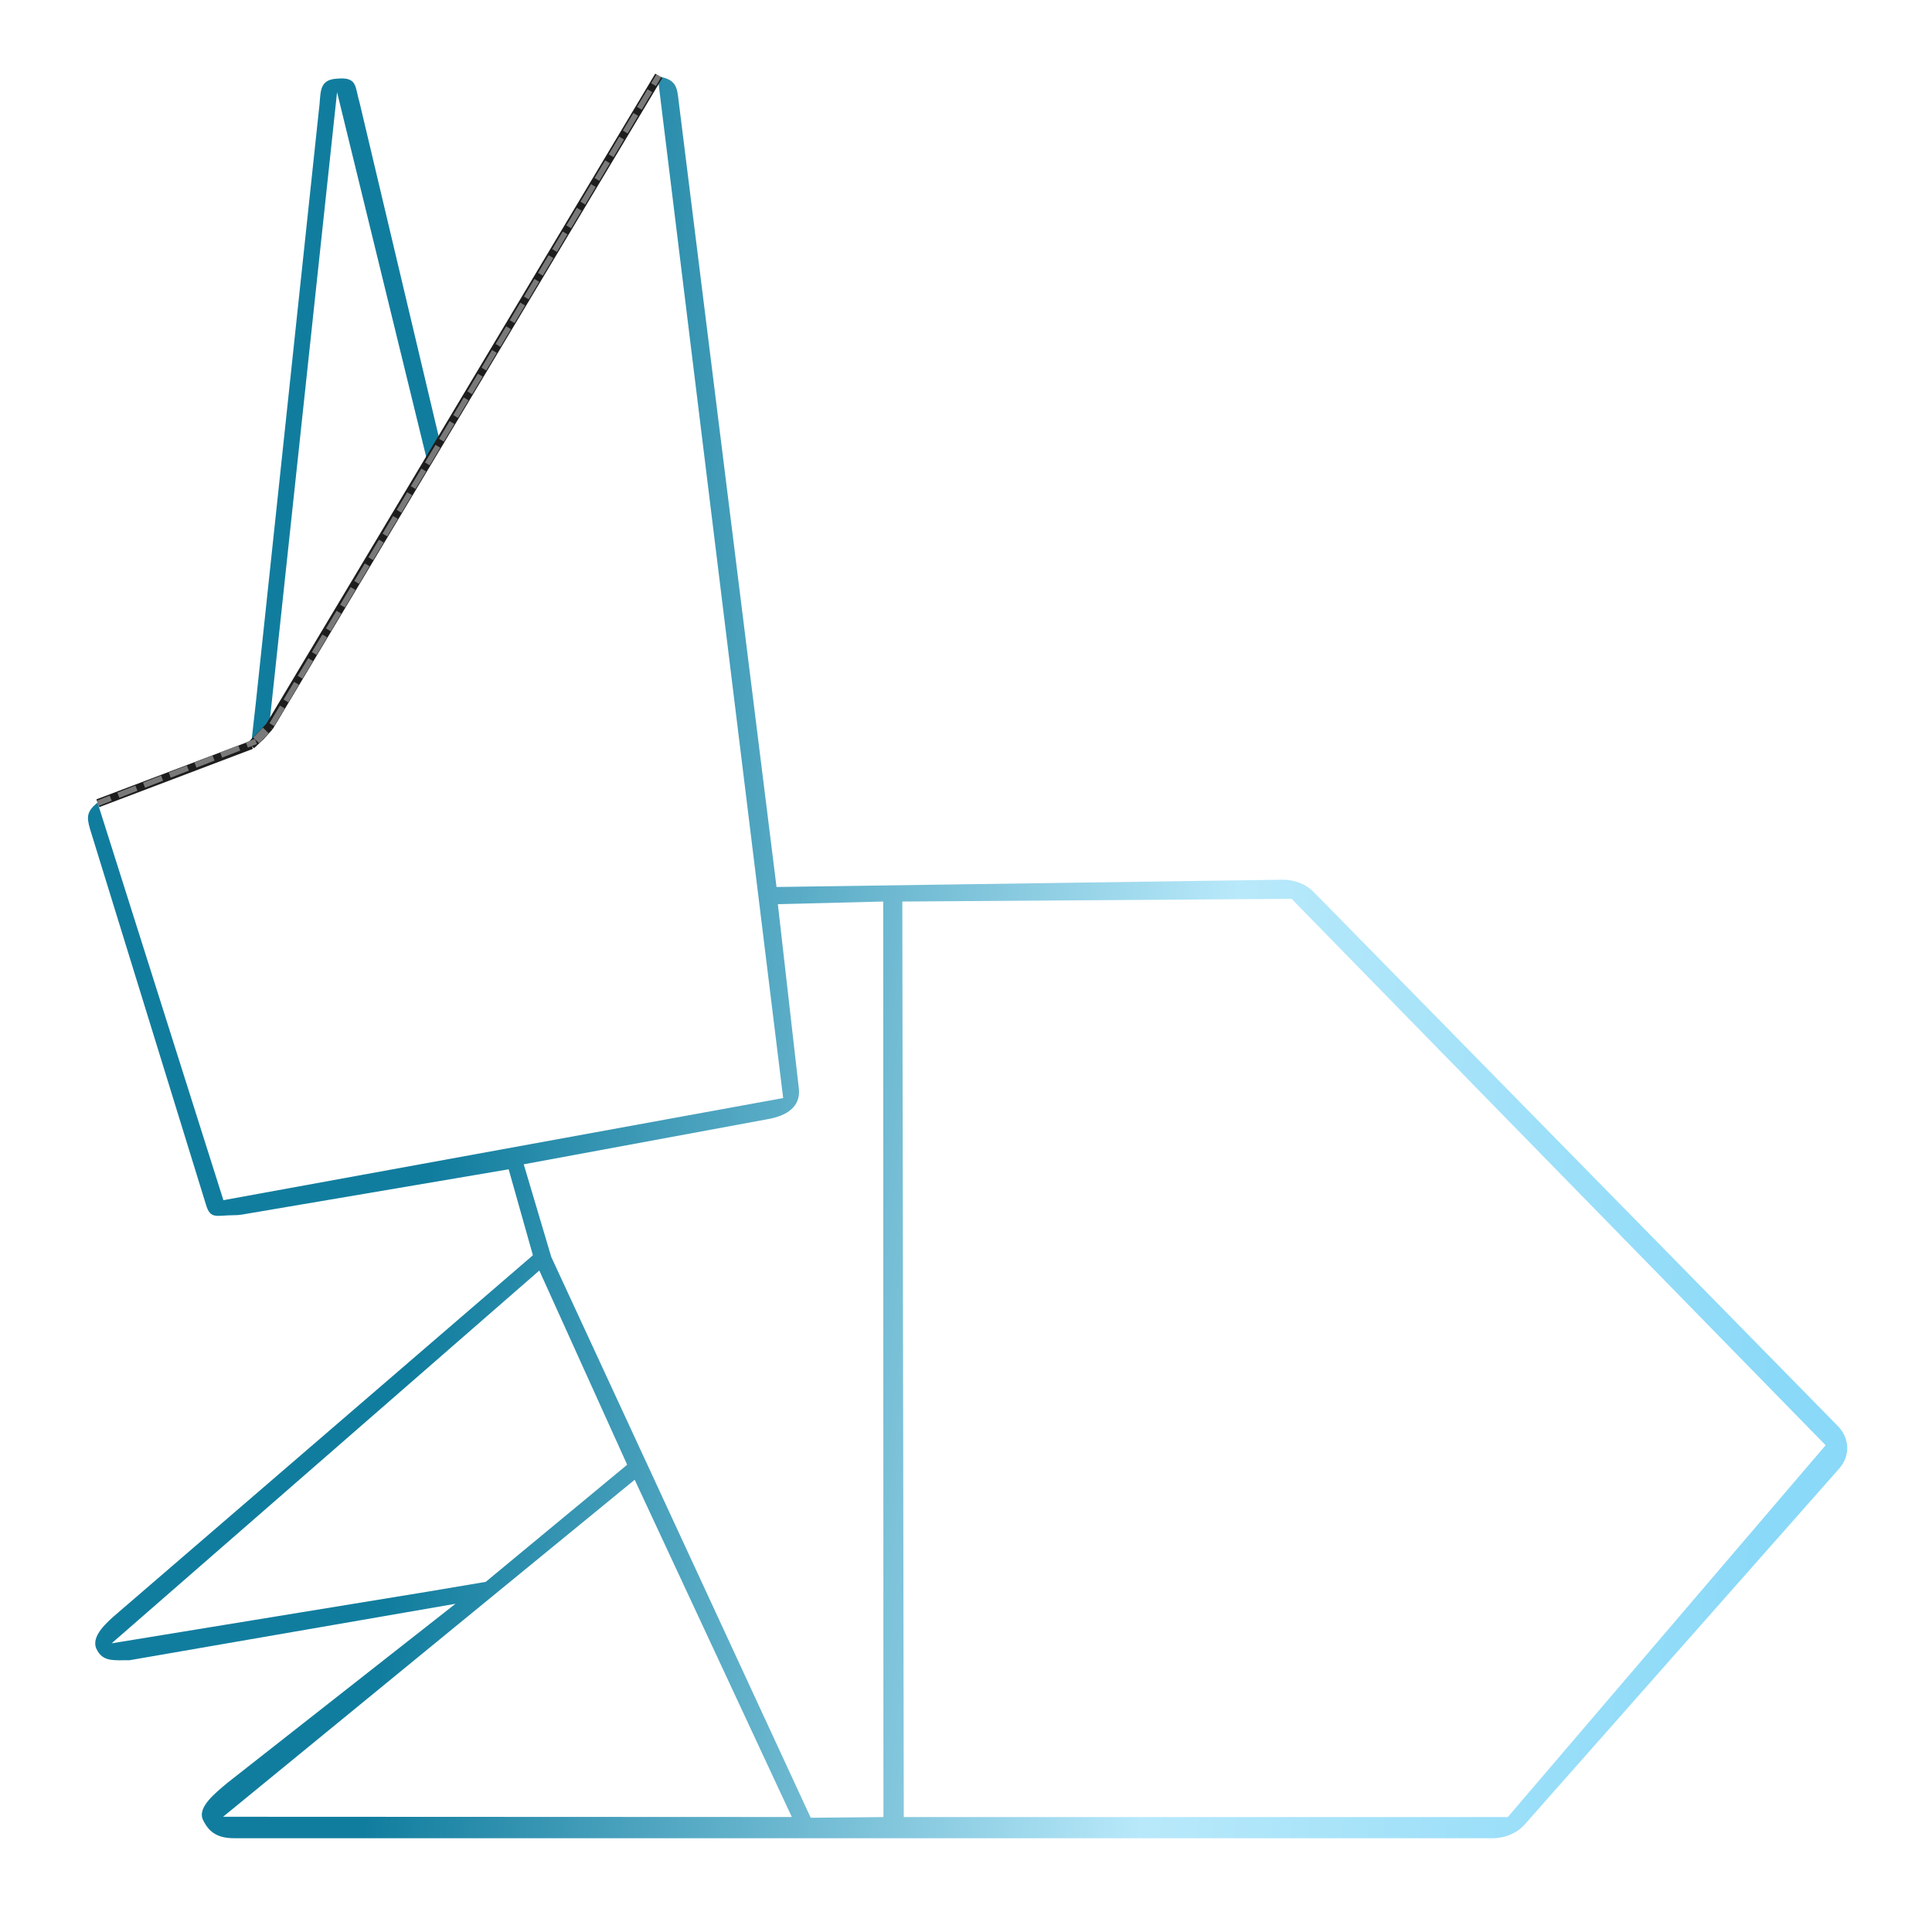 <svg id="eGiPO3VExa41" xmlns="http://www.w3.org/2000/svg" xmlns:xlink="http://www.w3.org/1999/xlink" viewBox="0 0 700 700" shape-rendering="geometricPrecision" text-rendering="geometricPrecision" style="background-color:transparent"><defs><linearGradient id="eGiPO3VExa45-fill" x1="0" y1="0.5" x2="0.786" y2="0.419" spreadMethod="pad" gradientUnits="objectBoundingBox" gradientTransform="translate(0 0)"><stop id="eGiPO3VExa45-fill-0" offset="1%" stop-color="#8ad9f8"/><stop id="eGiPO3VExa45-fill-1" offset="44%" stop-color="#b8e9fa"/><stop id="eGiPO3VExa45-fill-2" offset="100%" stop-color="#117d9e"/></linearGradient></defs><g transform="matrix(1.496 0 0 1.35-173.677-106.229)"><g><g transform="translate(0 37.057)"><path d="M444.488,379.489l5.262-21.97L507.54,369.07c.559.121,1.137.176,1.715.176c3.953,0,5.224,1.203,6.205-2.769l25.157-95.994c.734-2.977.694-4.375-1.474-6.547l-33.477-14.728-1.033-10.775L490.942,86.88c-.523-4.184.29-7.869-3.913-8.131-4.531-.508-3.887,2.033-4.922,6.107l-17.442,86.681-42.047-82.591c0,0-5.507-10.749-5.472-10.751-3.727.805-3.955,2.62-4.302,6.421L391.618,285.355L281.759,283.495c-2.59,0-5.059,1.137-6.719,3.148l-113.75,136.5c-2.59,3.133-2.711,7.613-.297,10.852l68.266,91c1.664,2.203,4.254,3.5,7,3.5h273c3.535,0,5.467-1.381,6.814-4.651c1.348-3.273-2.764-6.966-5.249-9.47l-49.535-45.802L532.01,482.995c3.535,0,5.82.448,7.167-2.822c1.348-3.273-2.223-6.882-4.707-9.386M486.99,82.207l14.752,162.273-34.383-67.658Zm51.765,182.38l-27.098,100.822-121.482-26.104L417.362,78.606l70.59,138.77l6.982,13.63l3.511,7.017c0,.016,3.083,6.004,3.083,6.004l.198.478c.367.684,3.336,4.758,4.553,4.993l6.963,3.045l25.716,11.318M163.943,428.048L279.844,288.378l84.476.698-.318,234.014-131.08 0ZM368.465,289.075l22.866.673L386.769,336.957c-.387,4.445,2.453,6.886,6.844,7.761l52.866,11.519-5.975,23.678-56.308,143.35-15.78-.176ZM388.298,523.072l34.102-86.201l89.323,86.137ZM443.096,383.393l92.822,95.288-68.547-13.201-12.643-2.511-30.698-29.938" transform="matrix(-1.116 0 0 1.05 741.209-19.939)" fill="url(#eGiPO3VExa45-fill)"/></g></g></g><g transform="translate(0 0)"><path d="M35.479,291.023l55.647-21.103-55.647,21.103Z" transform="translate(-.02 0)" fill="none" stroke="#1d1d1d" stroke-width="3"/><path d="M97.6,263.265l-6.614,6.761l3.516-3.286l3.098-3.475Z" transform="translate(0 0)" fill="none" stroke="#1d1d1d" stroke-width="3"/><path d="M97.507,263.44L238.689,27.465L97.507,263.44Z" transform="translate(0 0)" fill="none" stroke="#1d1d1d" stroke-width="3"/></g><g transform="translate(0 0)"><path d="M35.479,291.023l57.263-22.377-57.263,22.377Z" transform="translate(-.02 0)" fill="none" stroke="#797979" stroke-width="2" stroke-miterlimit="1" stroke-dasharray="5"/><path d="M97.6,263.265l-6.614,6.761" transform="translate(-1.274 1.404)" fill="none" stroke="#797979" stroke-width="3" stroke-dasharray="5"/><path d="M98.488,262.556l140.201-235.091-140.201,235.091Z" transform="translate(0 0)" fill="none" stroke="#797979" stroke-width="2" stroke-miterlimit="3" stroke-dasharray="5"/></g></svg>
